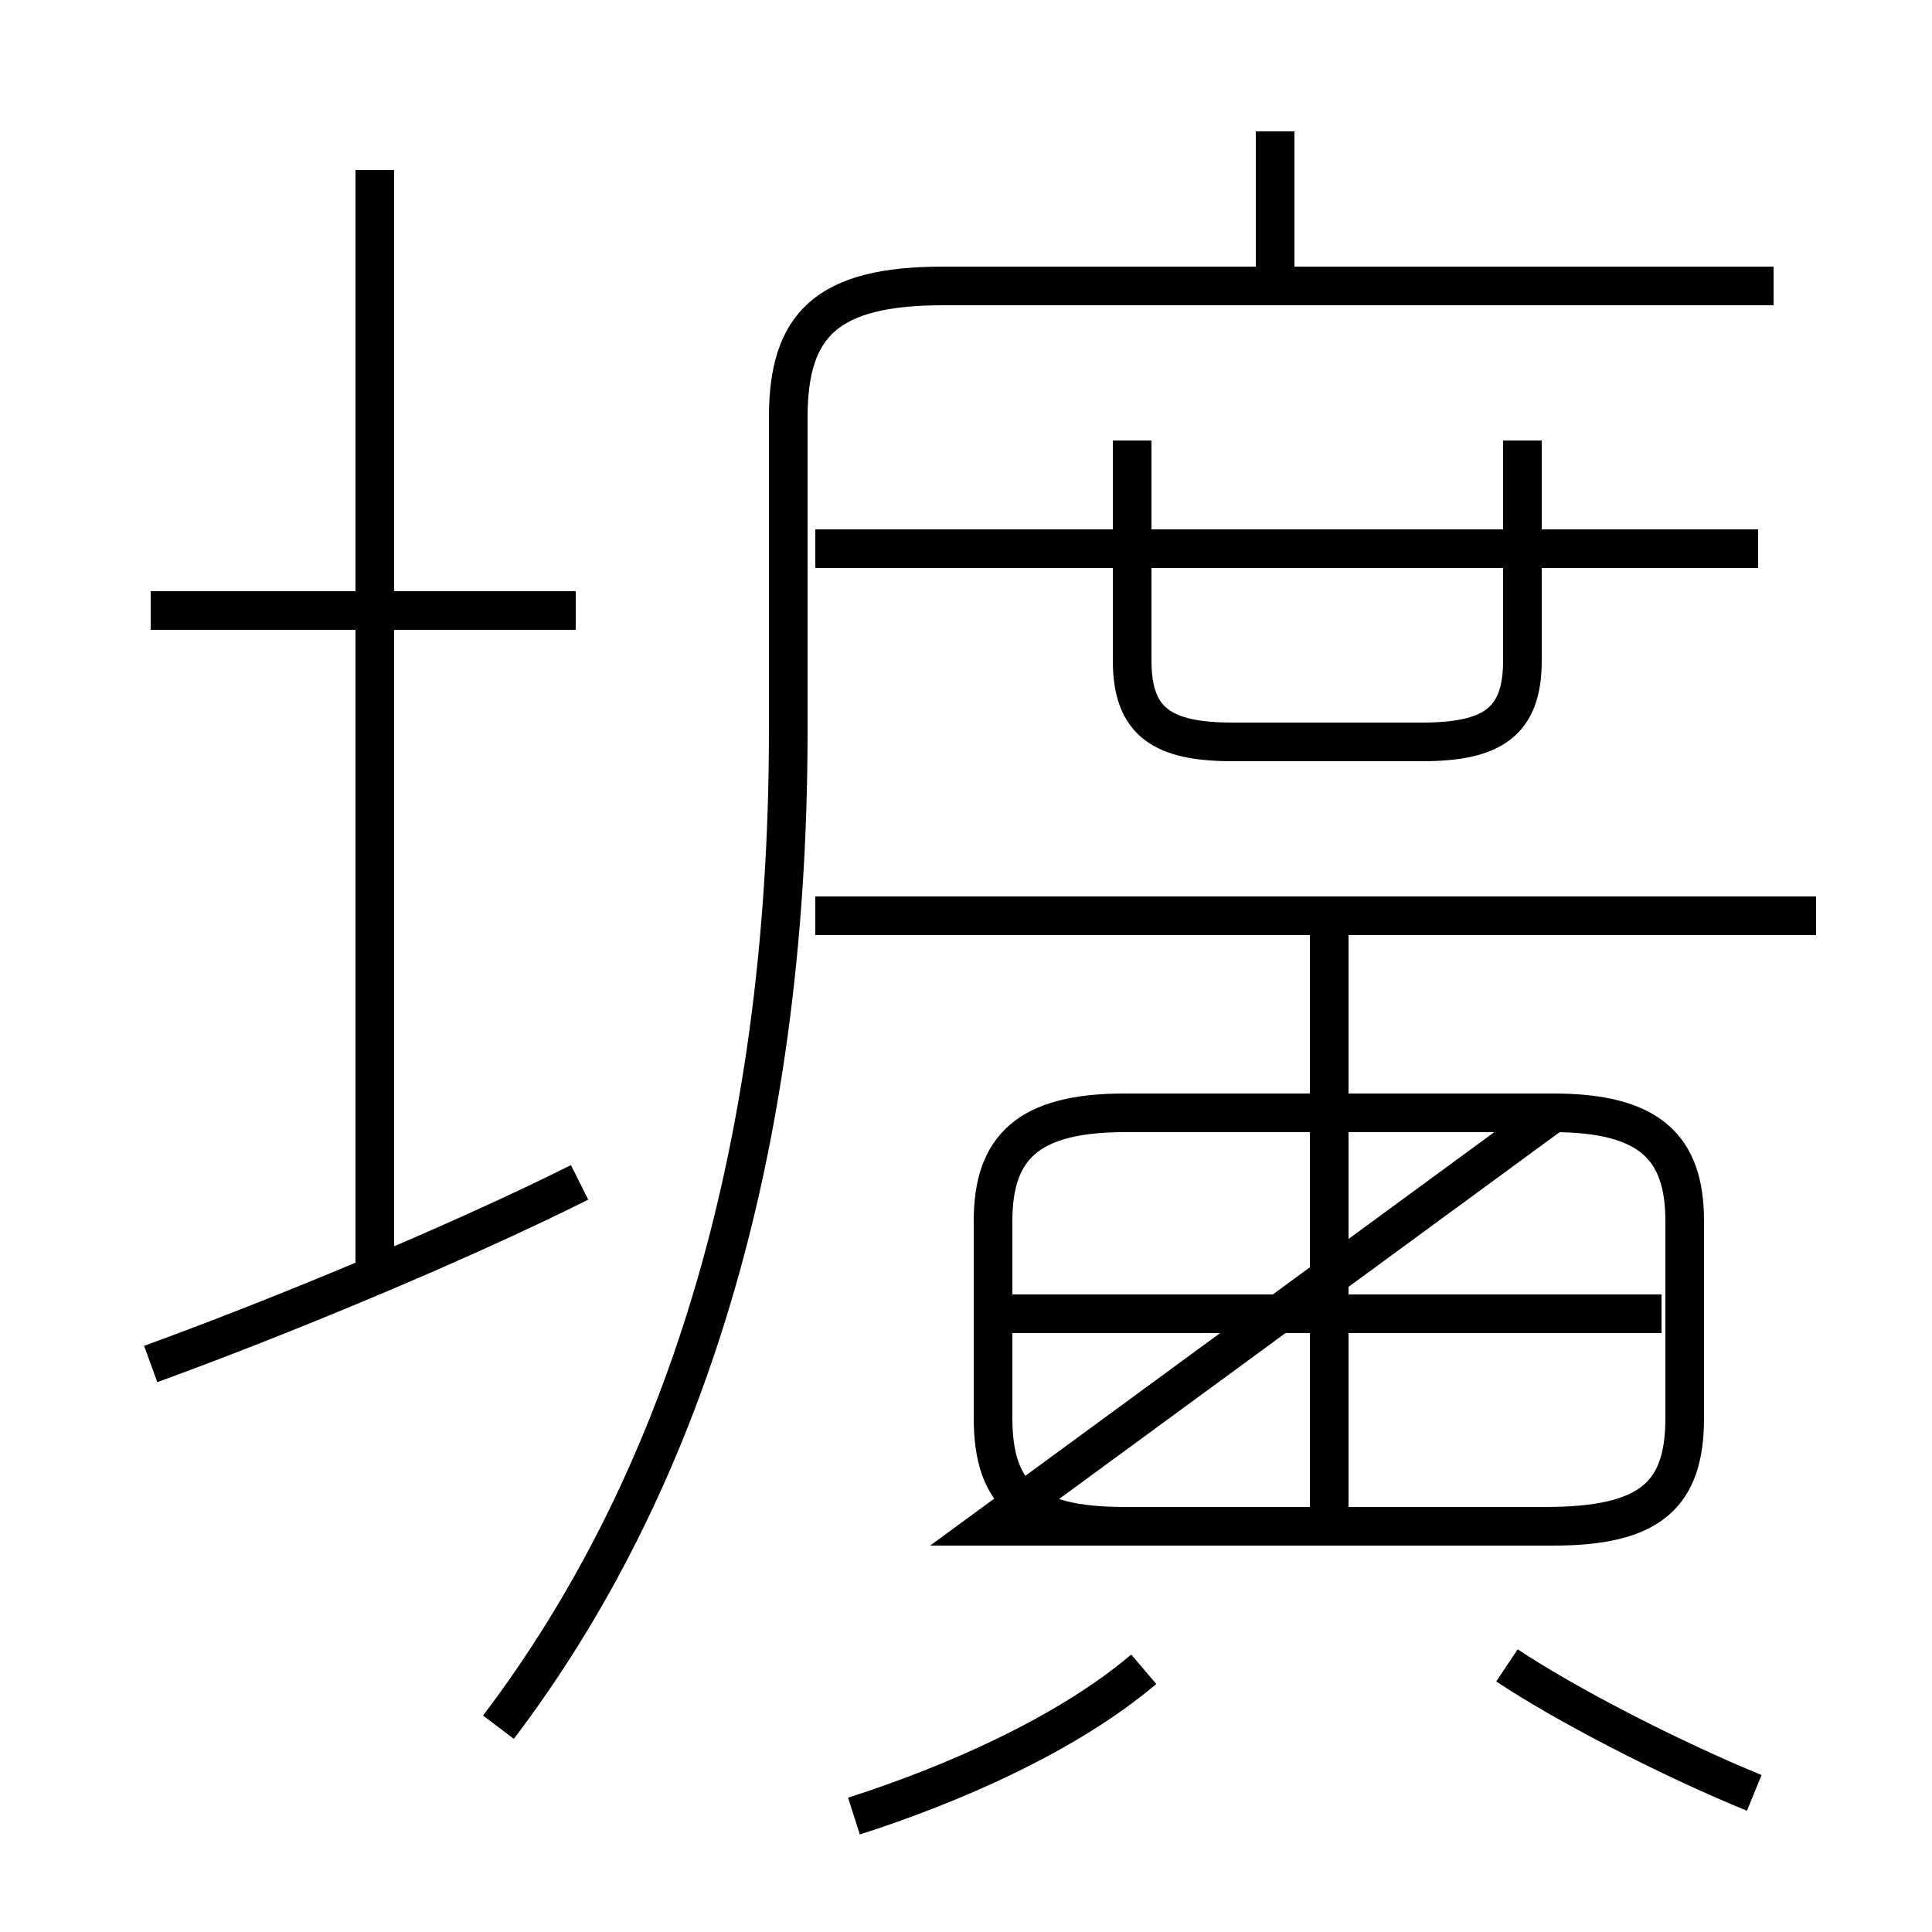 <?xml version='1.0' encoding='utf8'?>
<svg viewBox="0.0 -6.0 50.0 50.0" version="1.1" xmlns="http://www.w3.org/2000/svg">
<rect x="0.0" y="-6.0" width="50.0" height="50.0" fill="#808080" stroke="none"/>
<rect x="-1000" y="-1000" width="2000" height="2000" stroke="white" fill="white"/>
<g style="fill:white;stroke:#000000;  stroke-width:1">
<path d="M 12.9 0.7 C 17.6 -5.5 20.4 -14.0 20.4 -25.1 L 20.4 -33.2 C 20.4 -35.6 21.4 -36.6 24.4 -36.6 L 45.9 -36.6 M 3.9 -8.7 C 7.2 -9.9 11.8 -11.8 15.0 -13.4 M 22.1 3.0 C 24.6 2.2 27.6 0.9 29.6 -0.8 M 9.7 -10.9 L 9.7 -39.6 M 14.9 -28.2 L 3.9 -28.2 M 25.6 -4.5 L 40.2 -4.5 C 42.7 -4.5 43.6 -5.3 43.6 -7.3 L 43.6 -12.4 C 43.6 -14.3 42.7 -15.2 40.2 -15.2 L 29.1 -15.2 C 26.6 -15.2 25.7 -14.3 25.7 -12.4 L 25.7 -7.3 C 25.7 -5.3 26.6 -4.5 29.1 -4.5 L 40.0 -4.5 C 42.7 -4.5 43.6 -5.3 43.6 -7.3 L 43.6 -12.4 C 43.6 -14.3 42.7 -15.2 40.2 -15.2 Z M 34.4 -5.0 L 34.4 -19.9 M 45.4 2.4 C 43.2 1.5 40.5 0.1 39.0 -0.9 M 43.0 -10.0 L 26.1 -10.0 M 47.0 -20.3 L 21.1 -20.3 M 45.5 -29.8 L 21.1 -29.8 M 29.3 -32.6 L 29.3 -26.9 C 29.3 -25.3 30.1 -24.8 31.9 -24.8 L 36.8 -24.8 C 38.6 -24.8 39.4 -25.3 39.4 -26.9 L 39.4 -32.6 M 33.0 -36.8 L 33.0 -40.6" transform="translate(0.0, 38.0)" />
</g>
</svg>